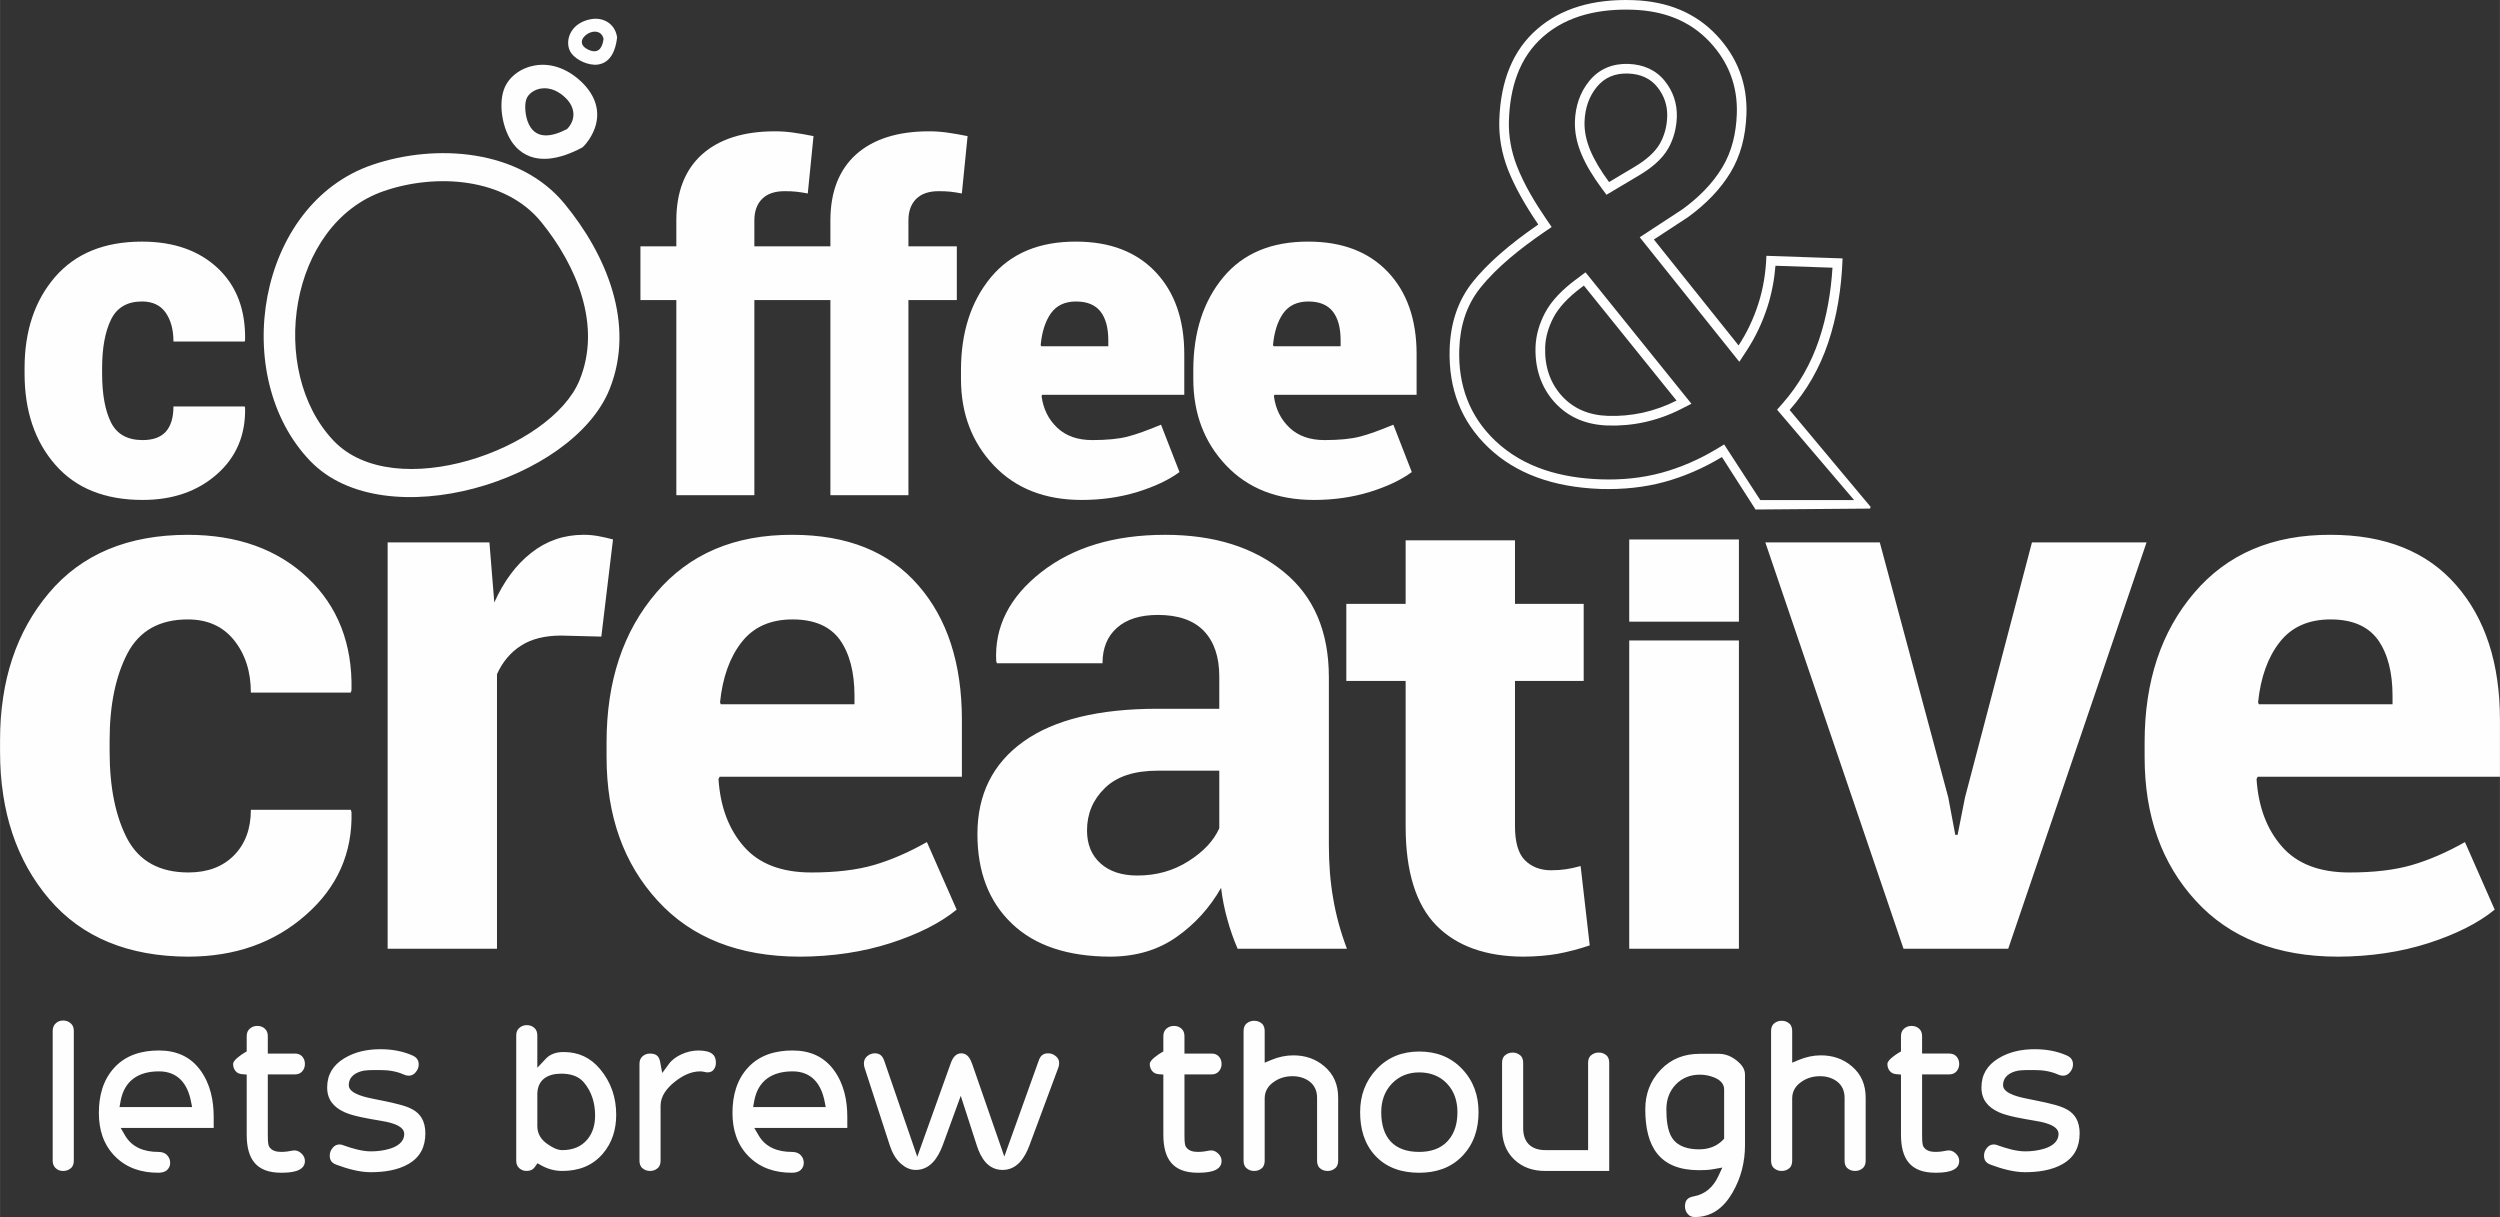 <?xml version="1.0" encoding="UTF-8"?>
<!DOCTYPE svg PUBLIC "-//W3C//DTD SVG 1.1//EN" "http://www.w3.org/Graphics/SVG/1.1/DTD/svg11.dtd">
<!-- Creator: CorelDRAW 2020 (64-Bit) -->
<svg xmlns="http://www.w3.org/2000/svg" xml:space="preserve" width="25.956mm" height="12.636mm" version="1.1" style="shape-rendering:geometricPrecision; text-rendering:geometricPrecision; image-rendering:optimizeQuality; fill-rule:evenodd; clip-rule:evenodd"
viewBox="0 0 3031.75 1475.99"
 xmlns:xlink="http://www.w3.org/1999/xlink"
 xmlns:xodm="http://www.corel.com/coreldraw/odm/2003">
 <rect x="0" y="0" width="3031.75" height="1475.99" fill="#333333" stroke="none"/>
 <defs>
  <style type="text/css">
   <![CDATA[
    .fil0 {fill:#FEFEFE}
    .fil1 {fill:#FEFEFE;fill-rule:nonzero}
   ]]>
  </style>
 </defs>
 <g id="DESIGNED_x0020_BY_x0020_FREEPIK">
  <g id="_2765485866224">
   <path class="fil0" d="M705.48 179.17c-25.17,13.43 -58.39,22.64 -80.43,-1.54 -14.76,-16.18 -21.14,-48.18 -14.12,-68.67 5.52,-16.12 21.26,-26.76 37.58,-29.57 22.01,-3.8 42.62,5.91 57.98,21.26 14.8,14.8 21.9,33.34 15.16,53.74 -2.7,8.15 -8.29,17.58 -14.55,23.62l-0.72 0.69 -0.89 0.48zm-17.82 -22.68c10.97,-11.35 9.94,-26.02 -1.27,-37.24 -8.12,-8.13 -19.05,-13.85 -30.8,-11.83 -7.18,1.24 -14.92,5.84 -17.38,13.05 -2.51,7.34 -1.02,19.38 1.55,26.53 8.4,23.41 29.42,19.12 47.9,9.5z"/>
   <path class="fil0" d="M748.28 45.92c-1.64,14.09 -7.28,30.23 -23.38,32.39 -10.79,1.45 -25.65,-5.01 -32.04,-13.68 -5.01,-6.82 -4.91,-16.27 -1.44,-23.72 4.7,-10.07 14.46,-15.72 25.09,-17.65 15.52,-2.81 29.39,5.88 31.76,21.7l0.08 0.48 -0.07 0.48zm-16.39 1.17c-1.33,-6.54 -6.68,-9.66 -13.28,-8.47 -7.59,1.38 -16.88,9.62 -11.4,17.07 1.97,2.67 6.63,5.1 9.76,5.95 10.3,2.76 13.79,-5.71 14.92,-14.54z"/>
   <path class="fil0" d="M376.61 559.5c-99.24,-102.44 -65.28,-312.26 75.34,-359.77 76.56,-25.87 177.89,-19 232.43,47.13 50.83,61.65 86.42,145.91 54.94,224.82 -44.53,111.59 -272.63,180.79 -362.71,87.81zm88.96 -327.82c-115.67,39.83 -141.51,218.14 -61.15,302.7 74.12,78 263.67,10.29 298.12,-72.75 27.68,-66.73 -3.45,-139.5 -45.97,-192.05 -44.3,-54.77 -128.53,-59.41 -191,-37.9z"/>
   <path class="fil1" d="M172.93 533.71c12.67,0 22.02,-3.43 28.21,-10.29 6.1,-6.96 9.15,-17.07 9.15,-30.5l86.32 0 0.57 1.72c0.68,32.96 -10.66,59.75 -34.2,80.51 -23.54,20.77 -53.55,31.15 -90.04,31.15 -45.82,0 -81.09,-14.19 -105.95,-42.68 -24.87,-28.49 -37.25,-65.36 -37.25,-110.72l0 -6.48c0,-45.16 12.38,-82.03 37.06,-110.61 24.77,-28.49 59.84,-42.79 105.29,-42.79 38.3,0 68.98,10.68 91.84,32.11 22.87,21.45 33.93,50.51 33.25,87.37l-0.57 1.72 -86.32 0c0,-14.39 -3.14,-26.01 -9.44,-35.06 -6.38,-9.05 -15.91,-13.53 -28.77,-13.53 -17.82,0 -30.39,7.34 -37.54,22.01 -7.15,14.68 -10.77,34.31 -10.77,58.79l0 6.48c0,25.25 3.62,45.07 10.77,59.36 7.15,14.3 19.92,21.45 38.39,21.45zm647.23 66.88l0 -236.68 -43.53 0 0 -65.16 43.53 0 0 -31.35c0,-34.78 10.49,-61.56 31.26,-80.23 20.86,-18.57 50.4,-27.92 88.51,-27.92 7.05,0 14.3,0.48 21.82,1.53 7.43,1.04 15.72,2.48 24.77,4.29l-6.95 69.56c-5.06,-0.96 -9.53,-1.62 -13.54,-2.1 -3.99,-0.48 -8.85,-0.67 -14.67,-0.67 -11.72,0 -20.77,3.05 -27.06,9.24 -6.28,6.2 -9.52,14.96 -9.52,26.3l0 31.35 58.69 0 0 65.16 -58.69 0 0 236.68 -94.62 0zm186.85 0l0 -236.68 -43.53 0 0 -65.16 43.53 0 0 -31.35c0,-34.78 10.49,-61.56 31.26,-80.23 20.86,-18.57 50.4,-27.92 88.51,-27.92 7.05,0 14.3,0.48 21.82,1.53 7.43,1.04 15.72,2.48 24.77,4.29l-6.95 69.56c-5.06,-0.96 -9.53,-1.62 -13.54,-2.1 -3.99,-0.48 -8.85,-0.67 -14.67,-0.67 -11.72,0 -20.77,3.05 -27.06,9.24 -6.28,6.2 -9.52,14.96 -9.52,26.3l0 31.35 58.69 0 0 65.16 -58.69 0 0 236.68 -94.62 0zm304.72 5.71c-44.49,0 -80.03,-13.91 -106.53,-41.83 -26.49,-27.92 -39.83,-62.88 -39.83,-104.9l0 -10.57c0,-45.93 12.1,-83.47 36.21,-112.62 24.11,-29.06 58.6,-43.54 103.38,-43.36 40.97,0 73.08,12.29 96.33,36.78 23.24,24.48 34.88,57.74 34.88,99.66l0 49.36 -172.46 0 -0.57 1.72c2,15.43 8.39,28.2 18.96,38.21 10.58,10 24.77,14.96 42.4,14.96 17.92,0 32.2,-1.44 42.88,-4.19 10.68,-2.77 24.2,-7.63 40.59,-14.48l22.39 57.46c-13.25,9.72 -30.3,17.72 -51.27,24.2 -20.95,6.38 -43.35,9.61 -67.36,9.61zm-6.76 -240.67c-13.53,0 -23.72,4.77 -30.59,14.39 -6.76,9.62 -10.86,22.48 -12.38,38.49l0.85 1.44 81.18 0 0 -7.24c0,-15.15 -3.14,-26.77 -9.43,-34.88 -6.39,-8.09 -16.2,-12.19 -29.63,-12.19zm288.51 240.67c-44.49,0 -80.03,-13.91 -106.53,-41.83 -26.49,-27.92 -39.83,-62.88 -39.83,-104.9l0 -10.57c0,-45.93 12.1,-83.47 36.21,-112.62 24.11,-29.06 58.6,-43.54 103.38,-43.36 40.97,0 73.08,12.29 96.33,36.78 23.24,24.48 34.88,57.74 34.88,99.66l0 49.36 -172.46 0 -0.57 1.72c2,15.43 8.39,28.2 18.96,38.21 10.58,10 24.77,14.96 42.4,14.96 17.92,0 32.2,-1.44 42.88,-4.19 10.68,-2.77 24.2,-7.63 40.59,-14.48l22.39 57.46c-13.25,9.72 -30.3,17.72 -51.27,24.2 -20.95,6.38 -43.35,9.61 -67.36,9.61zm-6.76 -240.67c-13.53,0 -23.72,4.77 -30.59,14.39 -6.76,9.62 -10.86,22.48 -12.38,38.49l0.85 1.44 81.18 0 0 -7.24c0,-15.15 -3.14,-26.77 -9.43,-34.88 -6.39,-8.09 -16.2,-12.19 -29.63,-12.19z"/>
   <path class="fil1" d="M228.5 1058.07c23.17,0 41.5,-6.87 55.15,-20.67 13.7,-13.85 20.52,-32.34 20.52,-55.35l121.1 0 0.96 2.8c1.23,49.75 -17.26,91.4 -55.66,124.97 -38.24,33.6 -85.5,50.21 -142.08,50.37 -72.77,-0.15 -129.18,-23.33 -168.97,-69.93 -39.65,-46.64 -59.53,-106.17 -59.53,-178.79l0 -13.65c0,-72.3 19.72,-131.84 59.38,-178.78 39.62,-46.96 95.74,-70.43 168.31,-70.43 60.04,0 108.52,17.42 145.22,51.94 36.68,34.68 54.55,80.21 53.32,136.63l-0.96 2.8 -121.1 0c0,-25.51 -6.82,-46.64 -20.36,-63.55 -13.5,-16.81 -32.14,-25.21 -56.12,-25.21 -34.33,0 -58.73,13.69 -73.19,41.2 -14.31,27.51 -21.63,62.64 -21.63,105.4l0 13.65c0,43.7 7.32,79.13 21.63,106.19 14.46,26.89 39.16,40.43 74,40.43zm500.69 -286.04l-48.68 -1.23c-19.72,0 -36.05,4.03 -48.79,12.28 -12.73,8.09 -22.4,19.75 -29.07,34.53l0 332.94 -132.61 0 0 -492.74 123.44 0 5.91 72.87c11.51,-25.81 26.58,-45.99 44.91,-60.29 18.34,-14.46 39.48,-21.8 63.41,-21.8 6.7,0 12.92,0.65 18.53,1.73 5.59,1.07 11.35,2.35 17.11,3.88l-14.16 117.83zm240.46 388.15c-73.34,-0.15 -130.88,-22.67 -172.08,-67.78 -41.35,-45.07 -62.02,-103.03 -62.02,-174.07l0 -18.22c0,-73.83 20.06,-134.29 60.19,-181.23 40.08,-47.11 95.12,-70.58 165.36,-70.28 66.09,0 116.91,20.37 152.21,60.96 35.44,40.43 53.16,94.97 53.16,163.67l0 68.74 -293.78 0 -1.41 2.77c2.18,33.76 12.43,60.95 30.8,81.93 18.33,20.99 45.68,31.42 81.74,31.42 29.69,0 55.04,-2.96 75.88,-9.02 20.83,-6.06 42.26,-15.38 64.32,-27.85l36.09 81.93c-19.75,16.15 -46.49,29.69 -80.21,40.59 -33.76,10.85 -70.42,16.31 -110.24,16.46zm-8.55 -408.98c-26.74,0 -47.41,9.17 -61.68,27.51 -14.46,18.37 -23.16,42.76 -26.27,73.07l0.91 2.34 162.15 0 0 -10.13c0,-28.73 -5.91,-51.44 -17.72,-68.08 -11.97,-16.46 -31.12,-24.7 -57.39,-24.7zm539.73 399.34c-4.79,-11.19 -9.01,-23.01 -12.43,-35.59 -3.56,-12.43 -6.05,-25.21 -7.59,-38.24 -13.69,24.08 -31.72,44 -54.12,59.69 -22.52,15.87 -49.26,23.63 -80.21,23.78 -51.59,-0.15 -91.41,-13.35 -119.22,-39.94 -28,-26.58 -41.96,-62.79 -41.96,-108.66 0,-48.18 18.64,-85.65 55.81,-112.24 37.13,-26.58 91.36,-39.78 162.75,-39.78l74.75 0 0 -39.2c0,-23.59 -6.21,-42.12 -18.64,-55.15 -12.46,-12.93 -31.1,-19.45 -55.66,-19.45 -21.48,0 -38.09,5.14 -49.9,15.72 -11.67,10.4 -17.42,24.7 -17.42,42.89l-128.09 0 -0.81 -2.65c-2.14,-41.65 16.04,-77.56 54.43,-107.7 38.41,-30.16 88.46,-45.42 150.48,-45.42 59.23,0 107.1,14.96 143.62,44.81 36.55,29.69 54.89,72.27 54.89,127.92l0 203.5c0,23.13 1.69,44.76 5.29,65.13 3.41,20.32 9.02,40.54 16.61,60.6l-132.61 0zm-121.55 -88.76c23.16,0 43.68,-5.75 62.02,-17.42 18.17,-11.51 30.65,-24.86 37.32,-39.92l0 -69.81 -74.75 0c-28.16,0 -49.61,6.98 -63.9,20.98 -14.47,14 -21.76,31.12 -21.76,51.48 0,16.77 5.42,30 16.15,39.78 10.9,9.93 25.81,14.92 44.92,14.92zm457.95 -406.48l0 77.07 83.32 0 0 93.4 -83.32 0 0 176.34c0,18.95 3.91,32.94 11.97,41.03 7.93,8.02 18.64,12.28 31.71,12.28 6.98,0 13.05,-0.46 18.19,-1.26 5.14,-0.77 11.05,-2 17.72,-3.88l11.05 96.25c-13.39,4.49 -26.43,7.9 -39.01,10.23 -12.61,2.2 -26.27,3.27 -41.2,3.42 -45.87,-0.15 -81.24,-12.85 -105.87,-37.94 -24.59,-25.09 -37.17,-65.18 -37.17,-119.68l0 -176.79 -71.95 0 0 -93.4 71.95 0 0 -77.07 132.61 0zm271.57 495.24l-133.02 0 0 -373.8 133.02 0 0 373.8zm0 -396.62l-133.02 0 0 -99.66 133.02 0 0 99.66zm253.86 213.04l8.55 45.53 2.8 0 9.02 -45.53 81.16 -309.16 138.97 0 -167.74 492.74 -127 0 -167.58 -492.74 138.81 0 83.01 309.16zm472.26 193.22c-73.34,-0.15 -130.88,-22.67 -172.08,-67.78 -41.35,-45.07 -62.02,-103.03 -62.02,-174.07l0 -18.22c0,-73.83 20.07,-134.29 60.19,-181.23 40.08,-47.11 95.12,-70.58 165.36,-70.28 66.09,0 116.91,20.37 152.21,60.96 35.44,40.43 53.16,94.97 53.16,163.67l0 68.74 -293.78 0 -1.41 2.77c2.18,33.76 12.43,60.95 30.8,81.93 18.33,20.99 45.68,31.42 81.74,31.42 29.69,0 55.04,-2.96 75.88,-9.02 20.83,-6.06 42.26,-15.38 64.32,-27.85l36.09 81.93c-19.75,16.15 -46.49,29.69 -80.21,40.59 -33.76,10.85 -70.42,16.31 -110.24,16.46zm-8.55 -408.98c-26.74,0 -47.41,9.17 -61.68,27.51 -14.46,18.37 -23.16,42.76 -26.27,73.07l0.91 2.34 162.15 0 0 -10.13c0,-28.73 -5.91,-51.44 -17.72,-68.08 -11.97,-16.46 -31.12,-24.7 -57.39,-24.7z"/>
   <path class="fil0" d="M89.45 1407.39l0 -157.03c0,-3.61 -0.88,-6.8 -3.61,-9.23 -2.67,-2.34 -5.64,-3.47 -9.18,-3.47 -3.33,0 -6.3,0.78 -8.88,3.19 -2.87,2.52 -3.94,5.7 -3.94,9.51l0 157.03c0,3.7 0.9,6.97 4.05,9.65 2.46,2.29 5.45,3.04 8.76,3.04 3.54,0 6.55,-1.09 9.25,-3.38 2.78,-2.38 3.54,-5.75 3.54,-9.31zm169.65 -39.48l0 -13.26c0,-20.01 -4.03,-39.96 -15.94,-56.43 -12.37,-17.09 -29.66,-24.24 -50.42,-24.24 -20.27,0 -39.49,5.15 -53.72,20.35 -14.27,15.21 -19.18,34.87 -19.18,55.34 0,20.03 5.38,38.38 19.68,52.77 14.23,14.32 32.34,19.8 52.28,19.8 3.84,0 8.13,-0.65 10.97,-3.52 2.41,-2.38 3.54,-5.12 3.54,-8.49 0,-3.7 -1.27,-6.73 -3.82,-9.41 -2.81,-2.97 -6.7,-3.84 -10.69,-3.84 -16.54,0 -31.67,-5.22 -40.27,-20.08l-5.22 -8.99 112.8 0zm-26.16 -25.29l-88.05 0 1.25 -7.05c4.49,-25.12 21.81,-36.28 46.59,-36.28 22.8,0 34.6,14.97 38.79,36.19l1.41 7.15zm124.27 -64.9l-32.49 0 0 -20.91c0,-3.56 -0.84,-6.77 -3.54,-9.23 -2.64,-2.41 -5.7,-3.4 -9.26,-3.4 -3.54,0 -6.52,1.11 -9.18,3.45 -2.73,2.43 -3.61,5.62 -3.61,9.18l0 18.28 -2.91 1.75c-3.47,2.13 -13.56,8.66 -13.56,13.51 0,3.28 0.9,6.09 2.98,8.63 2.04,2.49 4.84,3.47 7.99,3.74l5.5 0.44 0 72.9c0,29.12 11.22,46.17 41.66,46.17 9.62,0 28.94,-0.58 28.94,-14.18 0,-3.91 -1.65,-6.91 -4.56,-9.51 -2.92,-2.59 -6.02,-3.8 -9.76,-3.26 -4.67,0.97 -9.53,1.68 -14.32,1.68 -5.37,0 -11.75,-1.02 -14.97,-6.75 -1.47,-3.45 -1.4,-10.43 -1.4,-14.16l0 -73.06 32.49 0c3.54,0 6.72,-0.85 9.12,-3.56 2.31,-2.62 3.4,-5.59 3.4,-9.09 0,-3.49 -0.99,-6.55 -3.35,-9.15 -2.43,-2.7 -5.63,-3.49 -9.17,-3.49zm158.58 96.8c0,-14.82 -5.85,-25.24 -19.66,-31.12 -10.85,-4.65 -30.36,-8.09 -42.04,-10.52 -7.87,-1.65 -31.16,-5.66 -31.16,-16.73 0,-10.78 8.63,-15.9 18.53,-17.77 6.09,-0.83 13.61,-0.67 19.76,-0.67 9.74,0 19.68,1.45 28.59,5.52 1.87,0.85 3.82,1.32 5.88,1.32 3.42,0 5.99,-1.44 8.21,-4.01 2.43,-2.79 3.82,-5.88 3.82,-9.58 0,-5.55 -2.64,-8.76 -7.62,-10.97 -12.24,-5.45 -25.56,-7.56 -38.88,-7.56 -15.5,0 -30.74,3 -44.07,11.21 -13.3,8.2 -20.43,19.51 -20.43,35.26 0,14.8 7.98,23.97 21.12,29.96 10.9,4.96 30.59,8.07 42.43,10.1 8.21,1.39 29.91,4.65 29.91,16.15 0,10.36 -9.19,15.56 -18,18.17 -7.29,2.15 -14.95,3.04 -22.55,3.04 -10.66,0 -22.86,-3.66 -33.34,-7.38 -1.39,-0.61 -2.87,-1.02 -4.4,-1.02 -3.49,0 -6.11,1.32 -8.37,3.97 -2.38,2.8 -3.68,5.9 -3.68,9.6 0,5.99 2.83,9.17 8.49,11.15 12.68,4.72 27.46,8.95 41.09,8.95 15.43,0 32.52,-2.13 46.06,-10.06 14.18,-8.3 20.31,-20.76 20.31,-37.06zm211.77 -78.14c-11.54,-13.75 -26.02,-20.52 -44,-20.52 -8.16,0 -15.9,1.96 -21.63,8.07l-10.36 11.01 0 -39.05c0,-3.54 -0.83,-6.76 -3.52,-9.23 -2.64,-2.41 -5.69,-3.41 -9.27,-3.41 -3.54,0 -6.51,1.11 -9.15,3.47 -2.77,2.45 -3.63,5.63 -3.63,9.22l0 151.45c0,3.59 0.86,6.81 3.59,9.26 2.62,2.34 5.54,3.42 9.03,3.42 4.28,0 7.53,-1.39 10.03,-4.93l3.08 -4.39 4.72 2.63c7.88,4.4 16.31,6.69 25.35,6.69 19.46,0 36.35,-5.95 49.16,-20.87 11.59,-13.53 16.28,-29.68 16.28,-47.35 0,-20.88 -6.24,-39.44 -19.68,-55.47zm-19.6 16.21c9.67,11.47 13.68,25.31 13.68,40.2 0,10.35 -2.38,20.43 -9.02,28.62 -7.73,9.58 -18.65,13.4 -30.78,13.4 -6.07,0 -12.04,-3.26 -16.76,-6.56 -8.13,-5.14 -13.51,-12.5 -13.51,-22.4l0 -38.53c0,-17.88 12.39,-25.24 29.05,-25.24 10.16,0 20.52,2.43 27.34,10.52zm149.29 -37.52c-3.31,-0.7 -6.73,-1.09 -10.14,-1.09 -7.32,0 -14.27,1.64 -20.93,4.72 -5.71,2.67 -11.18,6.33 -14.94,11.47l-8.19 11.15 -2.55 -13.58c-1.34,-7.24 -5.12,-10.02 -12.4,-10.02 -3.52,0 -6.45,1.13 -9.09,3.46 -2.71,2.44 -3.56,5.66 -3.56,9.23l0 116.98c0,3.54 0.76,6.93 3.54,9.31 2.7,2.29 5.71,3.38 9.25,3.38 3.54,0 6.59,-1.06 9.25,-3.35 2.8,-2.43 3.56,-5.79 3.56,-9.38l0 -66.46c0,-11.89 7.97,-21.45 16.75,-28.57 8.87,-7.17 19.55,-13.02 31.26,-13.02 1.87,0 3.82,0.35 5.64,0.75 0.88,0.2 2.17,0.5 3.06,0.5 2.93,0 5.5,-0.71 7.44,-3 2.09,-2.52 2.92,-5.47 2.92,-8.73 0,-7.81 -3.56,-11.82 -10.87,-13.74zm170.26 92.84l0 -13.26c0,-20.01 -4.03,-39.96 -15.94,-56.43 -12.37,-17.09 -29.66,-24.24 -50.42,-24.24 -20.27,0 -39.49,5.15 -53.72,20.35 -14.27,15.21 -19.18,34.87 -19.18,55.34 0,20.03 5.38,38.38 19.68,52.77 14.23,14.32 32.34,19.8 52.28,19.8 3.84,0 8.13,-0.65 10.97,-3.52 2.41,-2.38 3.54,-5.12 3.54,-8.49 0,-3.7 -1.27,-6.73 -3.82,-9.41 -2.81,-2.97 -6.7,-3.84 -10.69,-3.84 -16.54,0 -31.67,-5.22 -40.27,-20.08l-5.22 -8.99 112.8 0zm-26.16 -25.29l-88.05 0 1.25 -7.05c4.49,-25.12 21.81,-36.28 46.59,-36.28 22.8,0 34.59,14.97 38.79,36.19l1.41 7.15zm282.12 -47.94c0.57,-1.68 0.95,-3.47 0.95,-5.24 0,-3.46 -1.2,-6.11 -3.82,-8.37 -2.73,-2.36 -5.81,-3.66 -9.44,-3.66 -6.2,0 -9.48,2.91 -11.49,8.78l-41.76 116.43 -38.76 -111.69c-2.1,-6.31 -5.69,-13.53 -13.27,-13.53 -7.24,0 -10.78,6.02 -12.99,12.21l-40.54 113.26 -40.15 -116.64c-2.03,-5.64 -5.22,-8.83 -11.35,-8.83 -3.61,0 -6.65,1.27 -9.37,3.63 -2.69,2.36 -3.84,5.17 -3.84,8.71 0,1.67 0.28,3.27 0.67,4.74l30.73 94.65c2.72,8.37 6.96,16.47 13.67,22.34 5.09,4.46 10.9,7.36 17.74,7.36 17.72,0 27.09,-14.93 32.72,-29.82l21.92 -60.04 19.44 60.2c4.91,15.24 13.64,29.66 31.3,29.66 17.67,0 27.06,-14.97 32.63,-29.94l35.01 -94.23zm185.39 -16.96l-32.48 0 0 -20.91c0,-3.56 -0.85,-6.77 -3.54,-9.23 -2.64,-2.41 -5.71,-3.4 -9.27,-3.4 -3.54,0 -6.51,1.11 -9.18,3.45 -2.73,2.43 -3.61,5.62 -3.61,9.18l0 18.28 -2.9 1.75c-3.47,2.13 -13.56,8.66 -13.56,13.51 0,3.28 0.89,6.09 2.97,8.63 2.06,2.49 4.84,3.47 8,3.74l5.49 0.44 0 72.9c0,29.12 11.24,46.17 41.66,46.17 9.62,0 28.96,-0.58 28.96,-14.18 0,-3.91 -1.66,-6.91 -4.56,-9.51 -2.93,-2.59 -6.02,-3.8 -9.76,-3.26 -4.67,0.97 -9.53,1.68 -14.32,1.68 -5.38,0 -11.75,-1.02 -14.99,-6.75 -1.46,-3.45 -1.39,-10.43 -1.39,-14.16l0 -73.06 32.48 0c3.54,0 6.73,-0.85 9.13,-3.56 2.31,-2.62 3.4,-5.59 3.4,-9.09 0,-3.49 -0.99,-6.55 -3.35,-9.15 -2.43,-2.7 -5.64,-3.49 -9.18,-3.49zm153.92 53.44c0,-15.27 -5.06,-28.1 -16.78,-38.03 -10.8,-9.2 -23.42,-13.25 -37.58,-13.25 -9.16,0 -18.02,1.96 -26.44,5.45l-8.3 3.47 0 -38.19c0,-3.49 -0.74,-6.94 -3.47,-9.32 -2.7,-2.36 -5.78,-3.33 -9.34,-3.33 -3.54,0 -6.56,1.06 -9.25,3.38 -2.78,2.38 -3.54,5.78 -3.54,9.32l0 156.73c0,3.56 0.76,6.93 3.54,9.31 2.69,2.31 5.71,3.38 9.25,3.38 3.56,0 6.65,-0.97 9.34,-3.33 2.73,-2.38 3.47,-5.79 3.47,-9.29l0 -75.48c0,-8.7 4.4,-15.48 11.44,-20.13 6.63,-4.63 14.13,-6.67 22.18,-6.67 7.43,0 14.58,1.81 20.62,6.3 6.49,4.84 9.3,11.89 9.3,19.89l0 76.09c0,3.49 0.71,6.9 3.45,9.29 2.69,2.36 5.78,3.33 9.34,3.33 3.54,0 6.55,-1.06 9.25,-3.38 2.78,-2.38 3.54,-5.77 3.54,-9.31l0 -76.23zm170.26 17.59c0,-20.17 -6.09,-37.89 -20.08,-52.56 -14.04,-14.72 -31.67,-20.95 -51.88,-20.95 -20.1,0 -37.44,6.47 -51.41,21.12 -13.97,14.66 -20.24,32.27 -20.24,52.4 0,19.68 4.84,38.46 18.57,53.04 14.12,15 32.81,20.45 53.08,20.45 20.1,0 38.24,-5.64 52.35,-20.36 14.06,-14.67 19.61,-32.99 19.61,-53.13zm-25.6 0c0,12.81 -2.99,25.49 -11.87,35.11 -9.01,9.76 -21.56,13.12 -34.49,13.12 -31.07,0 -46.04,-17.86 -46.04,-48.23 0,-13.07 3.8,-25.03 12.87,-34.56 8.95,-9.37 20.29,-13.65 33.17,-13.65 12.95,0 24.61,4.03 33.64,13.49 9.11,9.55 12.72,21.68 12.72,34.73zm184.07 71.32l0 -131.01c0,-3.52 -0.74,-6.87 -3.47,-9.25 -2.66,-2.36 -5.78,-3.32 -9.32,-3.32 -3.56,0 -6.58,1.07 -9.3,3.39 -2.73,2.31 -3.52,5.64 -3.52,9.13l0 105.79 -5.99 0c-9.22,0 -18.44,0 -27.67,0 -6.06,0 -12.1,0 -18.16,0 -17.01,0 -26.92,-9.27 -26.92,-26.44l0 -79.3c0,-3.54 -0.77,-6.82 -3.54,-9.2 -2.69,-2.31 -5.71,-3.36 -9.25,-3.36 -3.54,0 -6.55,1.07 -9.24,3.36 -2.79,2.38 -3.56,5.64 -3.56,9.2l0 79.34c0,14.44 4.01,27.39 14.51,37.58 10.45,10.13 23.5,14.09 37.89,14.09l77.55 0zm164.67 -31.56l0 -85.41c0,-7.05 -4.57,-12.53 -9.83,-16.75 -6.34,-5.07 -13.54,-8.33 -21.75,-8.33l-23.5 0c-18.47,0 -34.38,5.95 -47.21,19.41 -12.75,13.4 -18.63,29.42 -18.63,47.89 0,45.27 17.24,73.82 65.11,73.82 5.52,0 11.52,-0.16 16.97,-1.14l11.37 -2.06 -4.88 10.48c-5.99,12.87 -15.66,21.94 -29.84,24.48 -7.24,1.3 -10.59,4.67 -10.59,12.12 0,3.56 1.11,6.61 3.42,9.34 2.24,2.66 5.16,3.61 8.61,3.61 20.93,0 35.18,-11.8 45.44,-29.32 10.48,-17.91 15.34,-37.42 15.34,-58.16zm-27.01 -5.74c-7.74,7.8 -17.74,11.08 -28.64,11.08 -12.18,0 -25.21,-2.78 -32.49,-13.47 -6.3,-9.23 -7.2,-24.23 -7.2,-35.06 0,-11.41 3.42,-21.8 11.4,-30.08 7.85,-8.16 17.88,-11.94 29.15,-11.94 5.88,0 11.59,1.06 17.07,3.24 6.41,2.52 12.43,7.03 12.43,14.55l0 59.9 -1.72 1.78zm173.35 -51.62c0,-15.27 -5.05,-28.1 -16.77,-38.03 -10.8,-9.2 -23.42,-13.25 -37.58,-13.25 -9.16,0 -18.02,1.96 -26.46,5.45l-8.3 3.47 0 -38.19c0,-3.49 -0.72,-6.94 -3.46,-9.32 -2.7,-2.36 -5.78,-3.33 -9.34,-3.33 -3.54,0 -6.56,1.06 -9.25,3.38 -2.78,2.38 -3.54,5.78 -3.54,9.32l0 156.73c0,3.56 0.76,6.93 3.54,9.31 2.69,2.31 5.71,3.38 9.25,3.38 3.56,0 6.65,-0.97 9.34,-3.33 2.73,-2.38 3.46,-5.79 3.46,-9.29l0 -75.48c0,-8.7 4.42,-15.48 11.45,-20.13 6.63,-4.63 14.13,-6.67 22.18,-6.67 7.43,0 14.58,1.81 20.62,6.3 6.49,4.84 9.3,11.89 9.3,19.89l0 76.09c0,3.49 0.7,6.9 3.45,9.29 2.69,2.36 5.78,3.33 9.34,3.33 3.54,0 6.55,-1.06 9.24,-3.38 2.79,-2.38 3.54,-5.77 3.54,-9.31l0 -76.23zm100.91 -53.44l-32.48 0 0 -20.91c0,-3.56 -0.85,-6.77 -3.54,-9.23 -2.64,-2.41 -5.71,-3.4 -9.27,-3.4 -3.54,0 -6.51,1.11 -9.18,3.45 -2.73,2.43 -3.61,5.62 -3.61,9.18l0 18.28 -2.9 1.75c-3.47,2.13 -13.56,8.66 -13.56,13.51 0,3.28 0.89,6.09 2.97,8.63 2.06,2.49 4.84,3.47 8,3.74l5.49 0.44 0 72.9c0,29.12 11.24,46.17 41.66,46.17 9.62,0 28.96,-0.58 28.96,-14.18 0,-3.91 -1.66,-6.91 -4.56,-9.51 -2.93,-2.59 -6.02,-3.8 -9.76,-3.26 -4.67,0.97 -9.53,1.68 -14.32,1.68 -5.38,0 -11.75,-1.02 -14.99,-6.75 -1.46,-3.45 -1.39,-10.43 -1.39,-14.16l0 -73.06 32.48 0c3.54,0 6.73,-0.85 9.13,-3.56 2.31,-2.62 3.4,-5.59 3.4,-9.09 0,-3.49 -0.99,-6.55 -3.35,-9.15 -2.43,-2.7 -5.64,-3.49 -9.18,-3.49zm158.6 96.8c0,-14.82 -5.85,-25.24 -19.66,-31.12 -10.85,-4.65 -30.37,-8.09 -42.04,-10.52 -7.88,-1.65 -31.17,-5.66 -31.17,-16.73 0,-10.78 8.64,-15.9 18.53,-17.77 6.09,-0.83 13.61,-0.67 19.77,-0.67 9.74,0 19.67,1.45 28.59,5.52 1.86,0.85 3.82,1.32 5.88,1.32 3.41,0 5.99,-1.44 8.21,-4.01 2.43,-2.79 3.82,-5.88 3.82,-9.58 0,-5.55 -2.64,-8.76 -7.63,-10.97 -12.24,-5.45 -25.54,-7.56 -38.87,-7.56 -15.5,0 -30.74,3 -44.07,11.21 -13.32,8.2 -20.44,19.51 -20.44,35.26 0,14.8 7.98,23.97 21.12,29.96 10.9,4.96 30.6,8.07 42.45,10.1 8.21,1.39 29.91,4.65 29.91,16.15 0,10.36 -9.2,15.56 -18,18.17 -7.29,2.15 -14.96,3.04 -22.55,3.04 -10.66,0 -22.86,-3.66 -33.34,-7.38 -1.39,-0.61 -2.89,-1.02 -4.42,-1.02 -3.49,0 -6.11,1.32 -8.37,3.97 -2.38,2.8 -3.68,5.9 -3.68,9.6 0,5.99 2.83,9.17 8.49,11.15 12.7,4.72 27.46,8.95 41.1,8.95 15.43,0 32.51,-2.13 46.04,-10.06 14.18,-8.3 20.32,-20.76 20.32,-37.06z"/>
   <path class="fil1" d="M1865.5 272.28c-16.64,-24.39 -28.9,-46.6 -36.75,-66.51 -7.71,-20.02 -11.22,-40.04 -10.52,-60.45 1.65,-48.02 16.84,-84.72 45.72,-109.85 28.87,-25.17 67.73,-36.98 116.68,-35.31 41.93,1.43 75.68,15.57 101.04,42.43 25.33,26.97 37.53,58.94 36.28,95.85 -0.95,27.46 -7.44,51.07 -19.32,70.69 -11.91,19.77 -29.07,37.87 -51.67,54.29l-41.29 27.04 102.73 128.45c10,-15.23 18.01,-32.02 23.92,-50.37 5.9,-18.2 9.13,-37.72 9.82,-58.3l92.38 3.15c-1.28,37.47 -7.18,71.62 -17.57,102.57 -10.42,30.79 -25.95,57.88 -46.64,81.26l98.31 117.57 -0.9 2 -138.75 1.12 -40.76 -63.65c-22.94,13.84 -46.43,23.89 -70.35,30.37 -24.03,6.49 -49.72,9.13 -76.89,8.36 -57.61,-2.13 -102.79,-18.69 -135.84,-50.12 -33.04,-31.46 -48.74,-71.38 -47.11,-119.93 1.09,-32.05 10.42,-58.94 27.95,-80.97 17.54,-21.99 44.05,-45.32 79.54,-69.71zm269.2 334.18l113.81 0.02 -93.43 -109.63 6.48 -7.35c20.02,-22.64 34.66,-48.61 44.33,-77.27 9.52,-28.25 14.55,-57.85 16.39,-87.58l-69.15 -2.35c-1.37,16.9 -4.51,33.66 -9.72,49.84 -6.07,18.76 -14.45,36.66 -25.28,53.17l-8.83 13.46 -120.78 -151.04 51.67 -33.83c19.1,-13.86 36.16,-30.51 48.42,-50.81 11.91,-19.68 16.87,-42.24 17.65,-65.04 1.17,-33.66 -10.05,-62.98 -33.1,-87.47 -24.89,-26.42 -57.05,-37.53 -92.93,-38.76 -39.04,-1.33 -78.46,6.12 -108.64,32.44 -29.81,25.98 -40.39,62.97 -41.7,101.44 -0.67,19.3 2.72,37.84 9.72,55.83 8.76,22.46 21.96,44.29 35.52,64.17l6.58 9.6 -9.61 6.56c-27.15,18.69 -56.37,41.49 -77.01,67.38 -17.15,21.49 -24.49,46.79 -25.42,74.08 -1.47,43.21 12,81.13 43.49,111.09 34.91,33.24 81.05,45.3 128.18,46.91 24.73,0.86 49.56,-1.47 73.47,-7.93 23.75,-6.46 46.3,-16.4 67.37,-29.13l8.71 -5.26 43.8 67.43zm-185.17 -90.43c-25.31,-0.86 -47.63,-9.55 -64.62,-28.56 -16.74,-18.77 -23.58,-42.01 -22.75,-66.91 0.5,-14.39 4.71,-28.09 11.33,-40.81 8.33,-15.96 22.45,-29.35 36.66,-40.04l12.61 -9.46 128.46 159.41 -12.81 6.52c-13.89,7.07 -28.54,12.38 -43.75,15.72 -14.85,3.29 -29.96,4.63 -45.13,4.12zm-39.62 -368.81c0.61,-18.21 5.99,-35.13 17.63,-49.28 12,-14.59 28.54,-21.07 47.21,-20.43 17.57,0.61 33.2,6.93 44.33,20.91 10.02,12.56 14.95,27.45 14.43,43.51 -0.48,13.42 -3.74,26.23 -10.34,37.95 -7.85,13.92 -21.68,24.59 -35.18,32.63l-39.8 23.69 -6.26 -8.49c-9.38,-12.72 -18.26,-26.64 -24.31,-41.29 -5.15,-12.42 -8.15,-25.7 -7.71,-39.2zm40.01 357.14c14.06,0.48 28.07,-0.81 42.24,-3.84 14.06,-3.17 27.75,-7.99 40.99,-14.72l-112.37 -139.46 -3.6 2.71c-15.98,12.05 -27.09,24.13 -33.32,36.1 -6.24,11.97 -9.6,23.91 -10.02,35.8 -0.78,23.38 5.85,42.98 19.8,58.75 14.09,15.64 32.76,23.85 56.29,24.66zm-28.34 -356.74c-0.36,11.07 1.95,22.54 6.82,34.35 4.89,11.8 12.56,24.77 22.91,38.81l30.68 -18.29c15.2,-8.99 25.42,-18.53 31.01,-28.35 5.49,-9.82 8.44,-20.69 8.83,-32.6 0.47,-13.5 -3.6,-25.45 -11.89,-35.86 -8.33,-10.44 -20.18,-15.98 -35.6,-16.5 -15.82,-0.56 -28.45,4.84 -37.79,16.17 -9.3,11.33 -14.39,25.37 -14.97,42.27z"/>
  </g>
 </g>
</svg>
